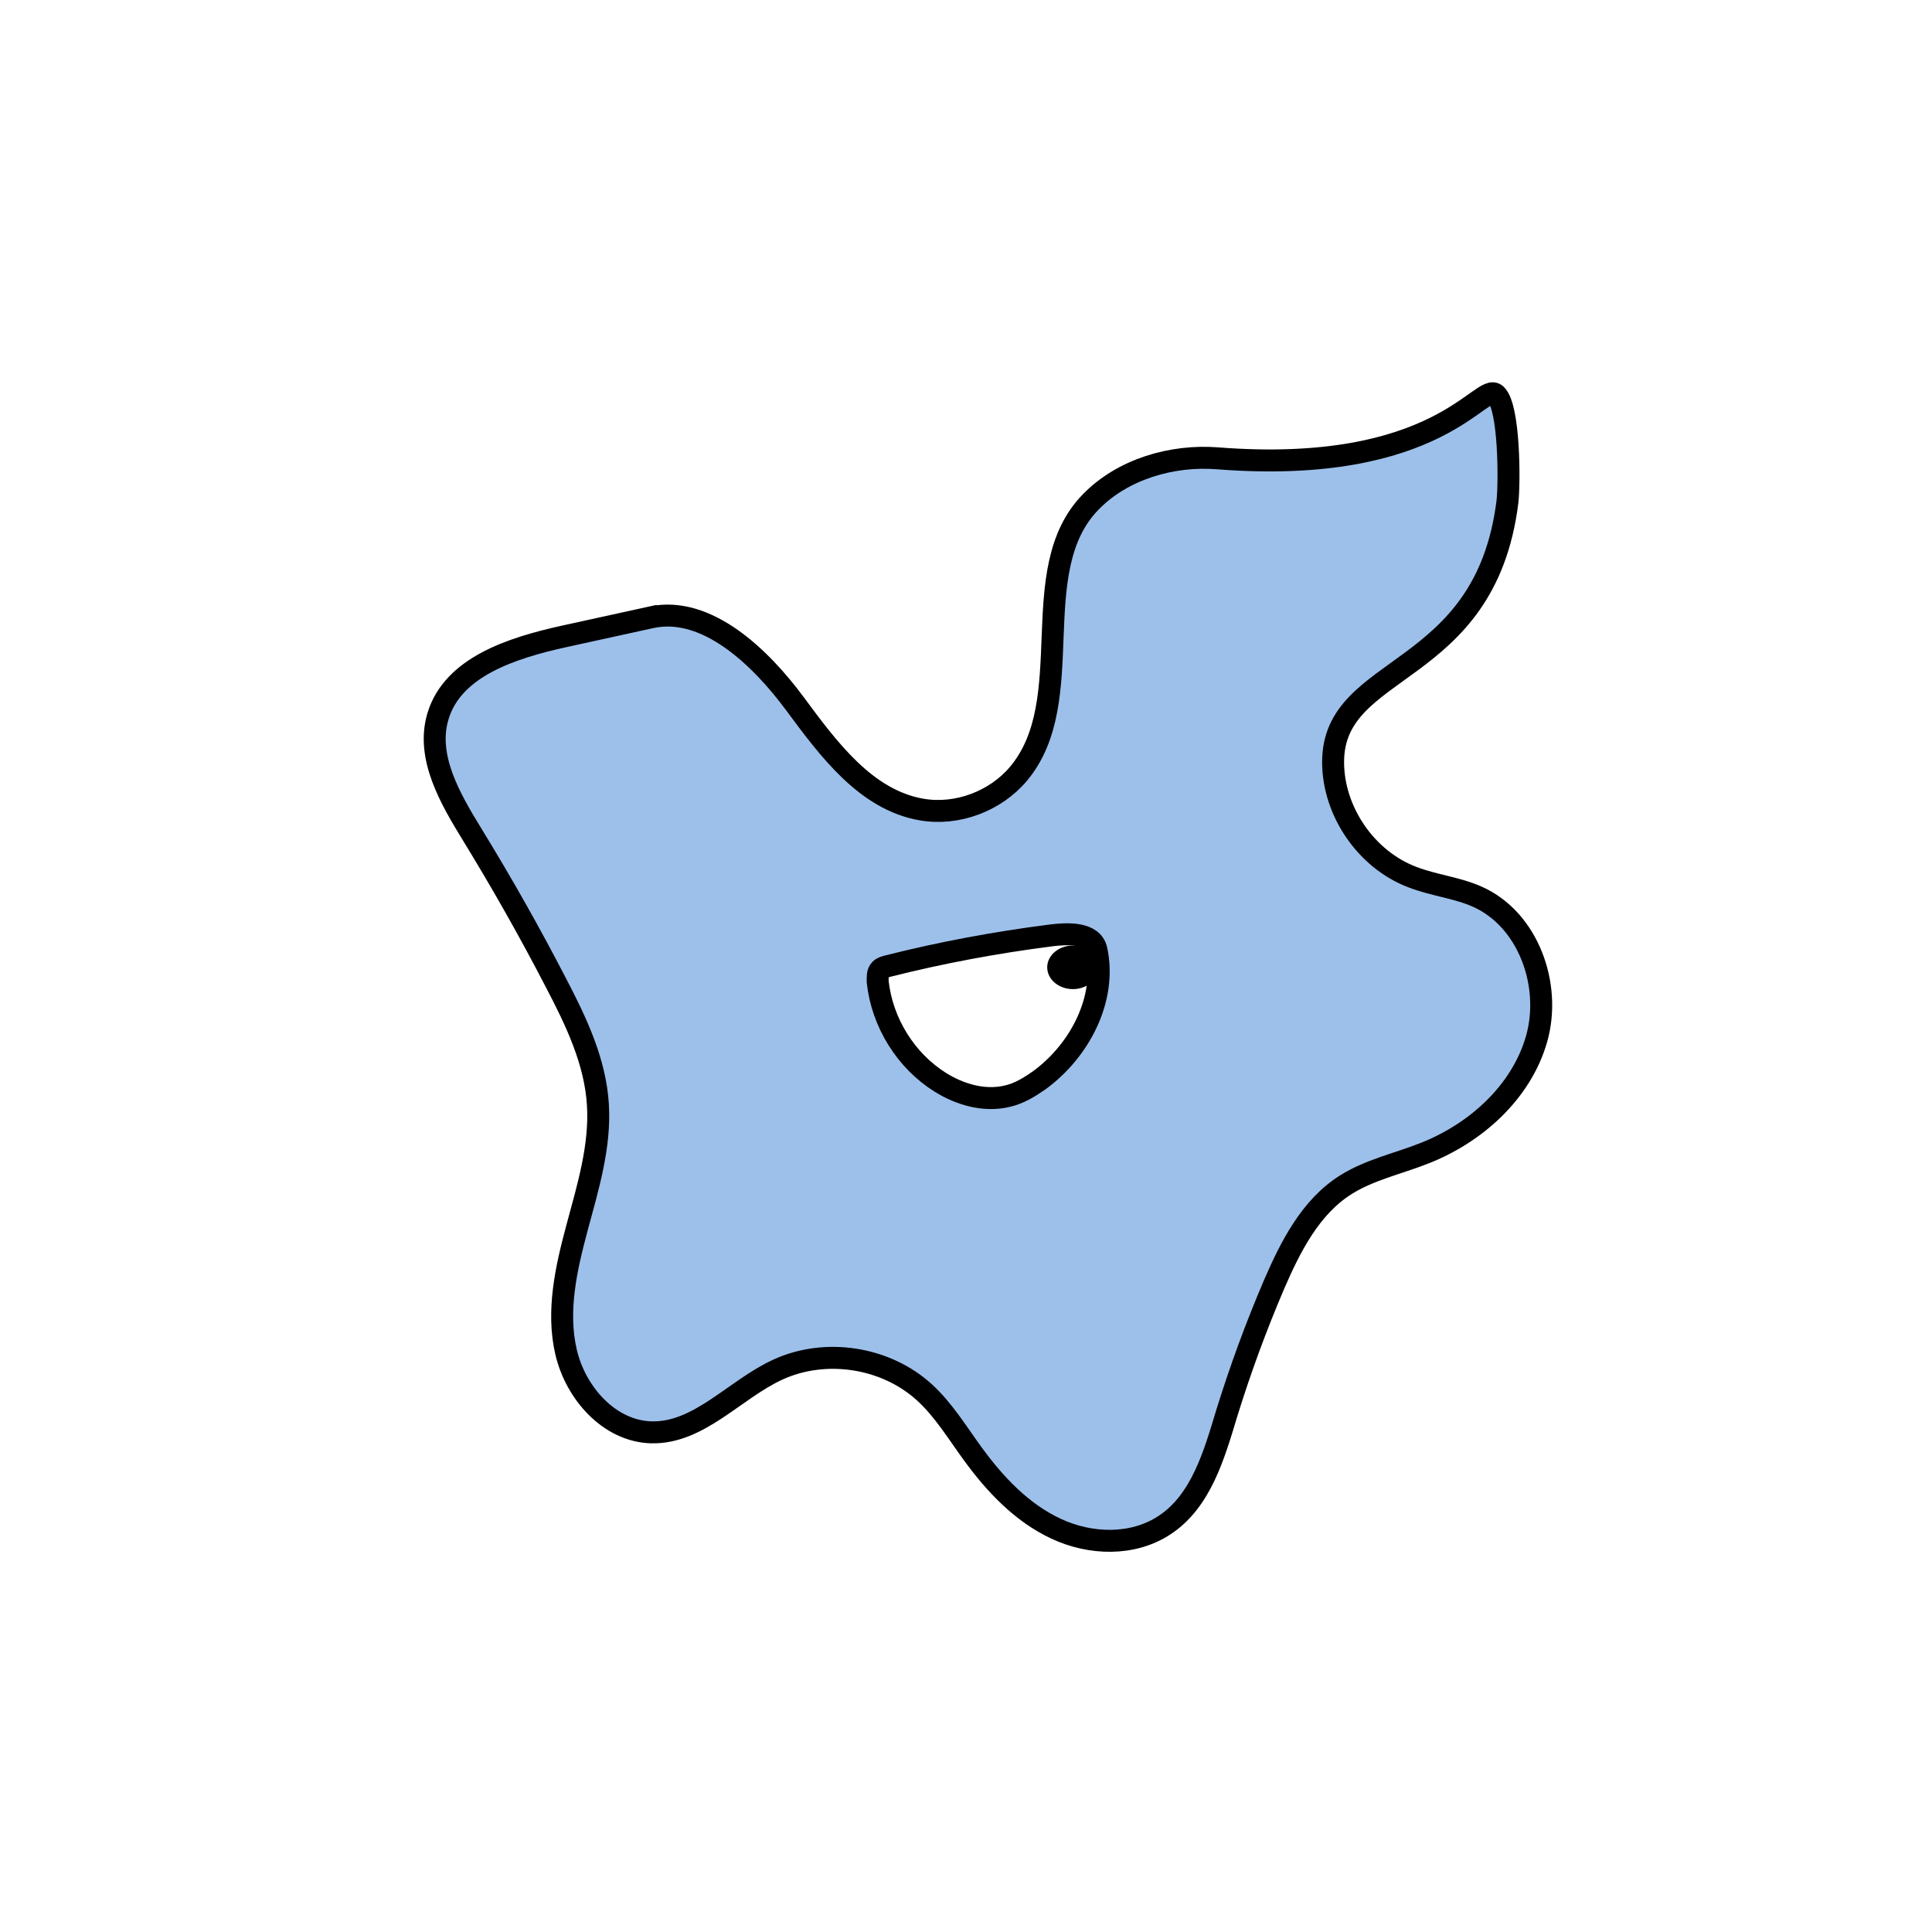 <svg width="1760" height="1760" viewBox="0 0 1760 1760" fill="none" xmlns="http://www.w3.org/2000/svg">
<rect width="1760" height="1760" fill="white"/>
<path d="M600.251 560.818L513.307 579.874C466.857 590.197 412.467 607.268 398.969 652.528C387.853 689.451 410.085 727.564 430.333 760.517C457.329 804.585 482.737 849.448 506.558 895.502C524.82 930.439 542.288 966.965 544.67 1006.27C547.052 1044.38 535.539 1081.7 525.614 1118.63C515.689 1155.55 506.955 1194.45 515.689 1231.77C524.423 1269.09 554.992 1303.63 593.105 1304.82C636.775 1306.02 668.933 1265.92 708.633 1247.66C751.907 1227.8 806.694 1236.14 842.027 1268.3C859.495 1284.18 872.199 1305.22 886.095 1324.28C906.342 1352.07 930.559 1377.88 961.923 1392.57C993.286 1407.26 1031.8 1408.45 1060.78 1389.39C1094.13 1367.55 1106.04 1325.47 1117.55 1287.36C1129.86 1247.66 1144.15 1208.75 1160.43 1170.63C1175.51 1135.7 1193.77 1099.57 1225.93 1079.32C1247.37 1065.82 1272.78 1060.26 1296.2 1051.13C1343.84 1032.87 1385.92 995.153 1399.82 946.32C1413.71 897.487 1392.28 837.538 1345.83 816.893C1327.17 808.555 1306.13 806.57 1286.67 799.027C1244.59 783.147 1214.42 739.078 1214.42 694.215C1214.42 602.901 1352.97 619.179 1373.22 457.197C1375.21 440.125 1375.21 371.441 1362.9 359.53C1349.8 346.826 1311.29 433.376 1108.81 417.495C1067.53 414.319 1022.66 427.42 993.683 457.197C932.544 519.528 984.155 637.838 927.78 704.934C906.739 729.946 871.802 743.048 839.645 737.49C788.828 728.755 754.686 682.304 724.116 641.014C693.547 599.725 644.318 551.268 593.105 562.384L600.251 560.818Z" fill="#9DC0EB" stroke="black" stroke-width="20" stroke-miterlimit="10"/>
<path d="M998.844 865.329C1008.37 909.795 983.757 957.04 946.836 984.037C937.705 990.389 928.177 996.344 917.061 998.726C896.416 1003.49 874.581 997.138 856.716 986.022C824.955 966.171 803.517 931.233 799.547 894.311C799.547 890.341 799.15 885.974 801.929 883.195C803.914 881.21 806.296 880.812 809.075 880.018C857.907 867.711 907.135 858.58 956.761 852.227C972.244 850.242 995.271 849.051 998.844 865.329Z" fill="white" stroke="black" stroke-width="20" stroke-miterlimit="10"/>
<path d="M977.404 901.059C990.34 901.059 1000.83 892.171 1000.83 881.208C1000.83 870.244 990.34 861.357 977.404 861.357C964.467 861.357 953.98 870.244 953.98 881.208C953.98 892.171 964.467 901.059 977.404 901.059Z" fill="black"/>
</svg>
